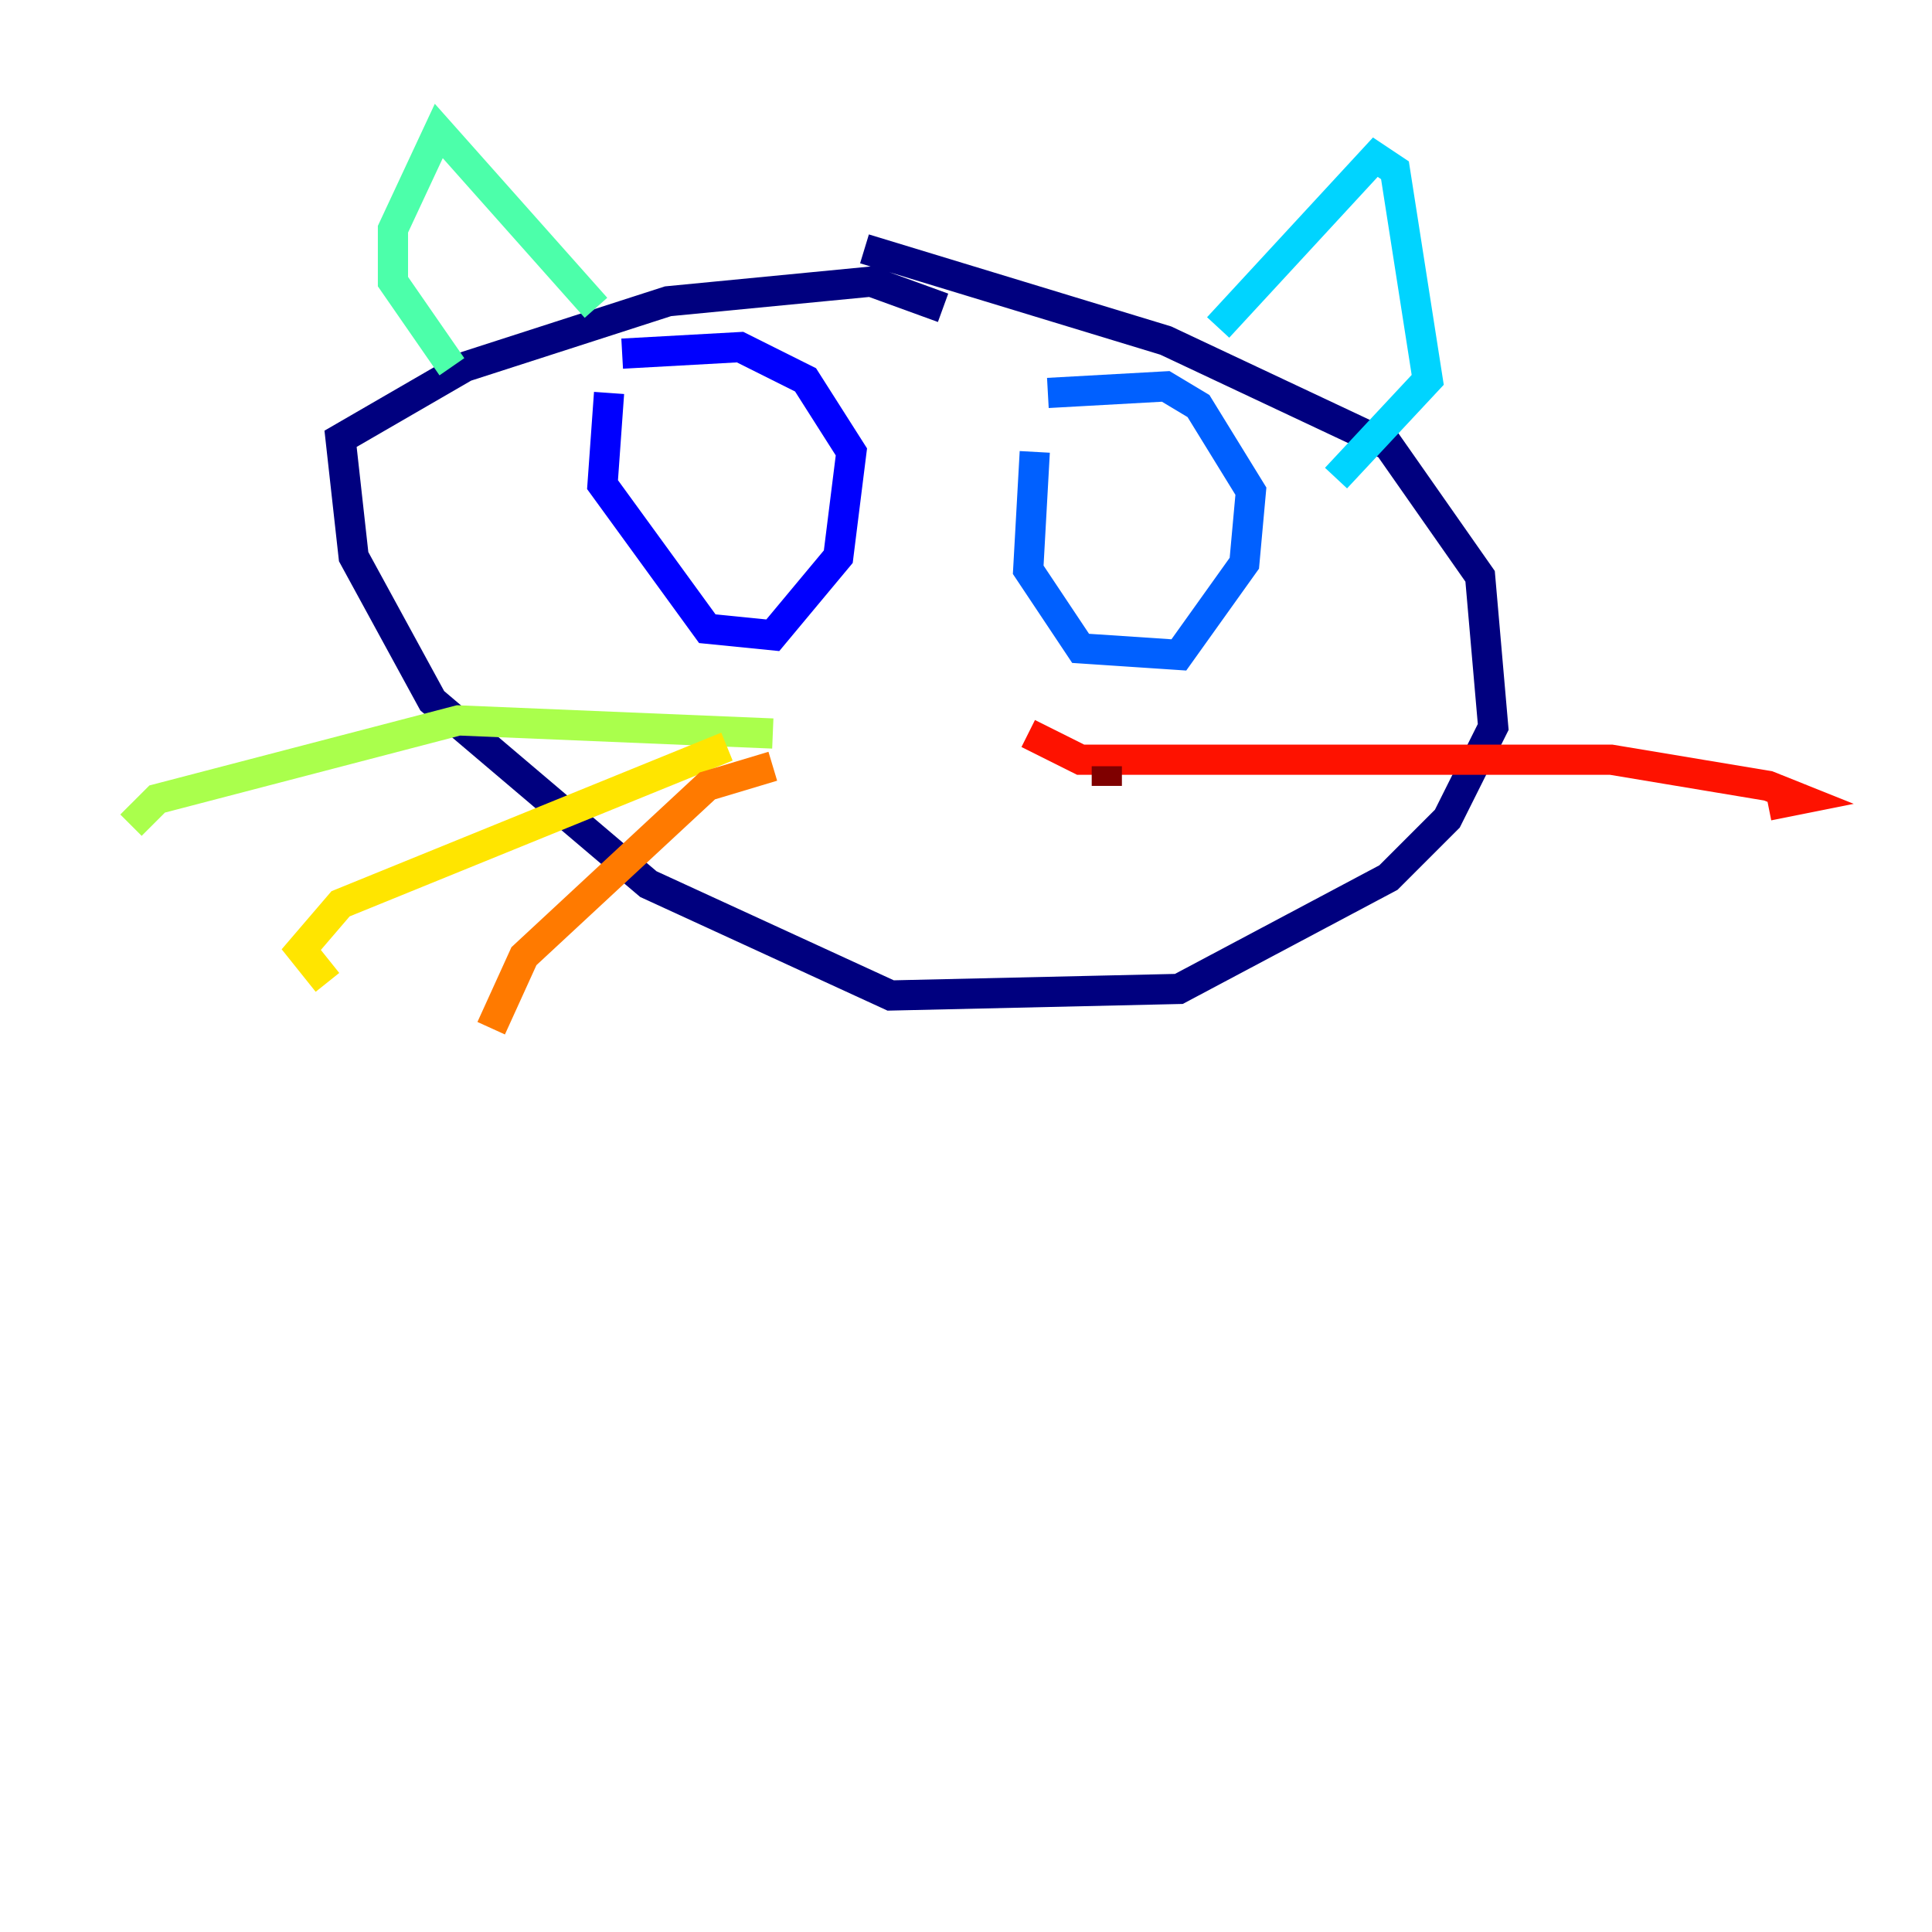 <?xml version="1.0" encoding="utf-8" ?>
<svg baseProfile="tiny" height="128" version="1.2" viewBox="0,0,128,128" width="128" xmlns="http://www.w3.org/2000/svg" xmlns:ev="http://www.w3.org/2001/xml-events" xmlns:xlink="http://www.w3.org/1999/xlink"><defs /><polyline fill="none" points="62.481,20.393 57.709,18.658 44.258,19.959 30.807,24.298 22.563,29.071 23.43,36.881 28.637,46.427 42.956,58.576 59.01,65.953 78.102,65.519 91.986,58.142 95.891,54.237 98.929,48.163 98.061,38.183 91.986,29.505 77.234,22.563 57.275,16.488" stroke="#00007f" stroke-width="2" /><polyline fill="none" points="40.352,26.034 39.919,32.108 46.861,41.654 51.2,42.088 55.539,36.881 56.407,29.939 53.37,25.166 49.031,22.997 41.22,23.43" stroke="#0000fe" stroke-width="2" /><polyline fill="none" points="68.556,29.939 68.122,37.749 71.593,42.956 78.102,43.39 82.441,37.315 82.875,32.542 79.403,26.902 77.234,25.6 69.424,26.034" stroke="#0060ff" stroke-width="2" /><polyline fill="none" points="80.705,21.695 91.119,10.414 92.42,11.281 94.59,25.166 88.515,31.675" stroke="#00d4ff" stroke-width="2" /><polyline fill="none" points="39.485,20.393 29.071,8.678 26.034,15.186 26.034,18.658 29.939,24.298" stroke="#4cffaa" stroke-width="2" /><polyline fill="none" points="51.2,48.597 30.373,47.729 10.414,52.936 8.678,54.671" stroke="#aaff4c" stroke-width="2" /><polyline fill="none" points="48.163,49.464 22.563,59.878 19.959,62.915 21.695,65.085" stroke="#ffe500" stroke-width="2" /><polyline fill="none" points="51.2,50.766 46.861,52.068 34.712,63.349 32.542,68.122" stroke="#ff7a00" stroke-width="2" /><polyline fill="none" points="68.122,48.597 71.593,50.332 106.739,50.332 117.153,52.068 119.322,52.936 117.153,53.37" stroke="#fe1200" stroke-width="2" /><polyline fill="none" points="73.329,50.766 73.329,52.068" stroke="#7f0000" stroke-width="2" /></svg>